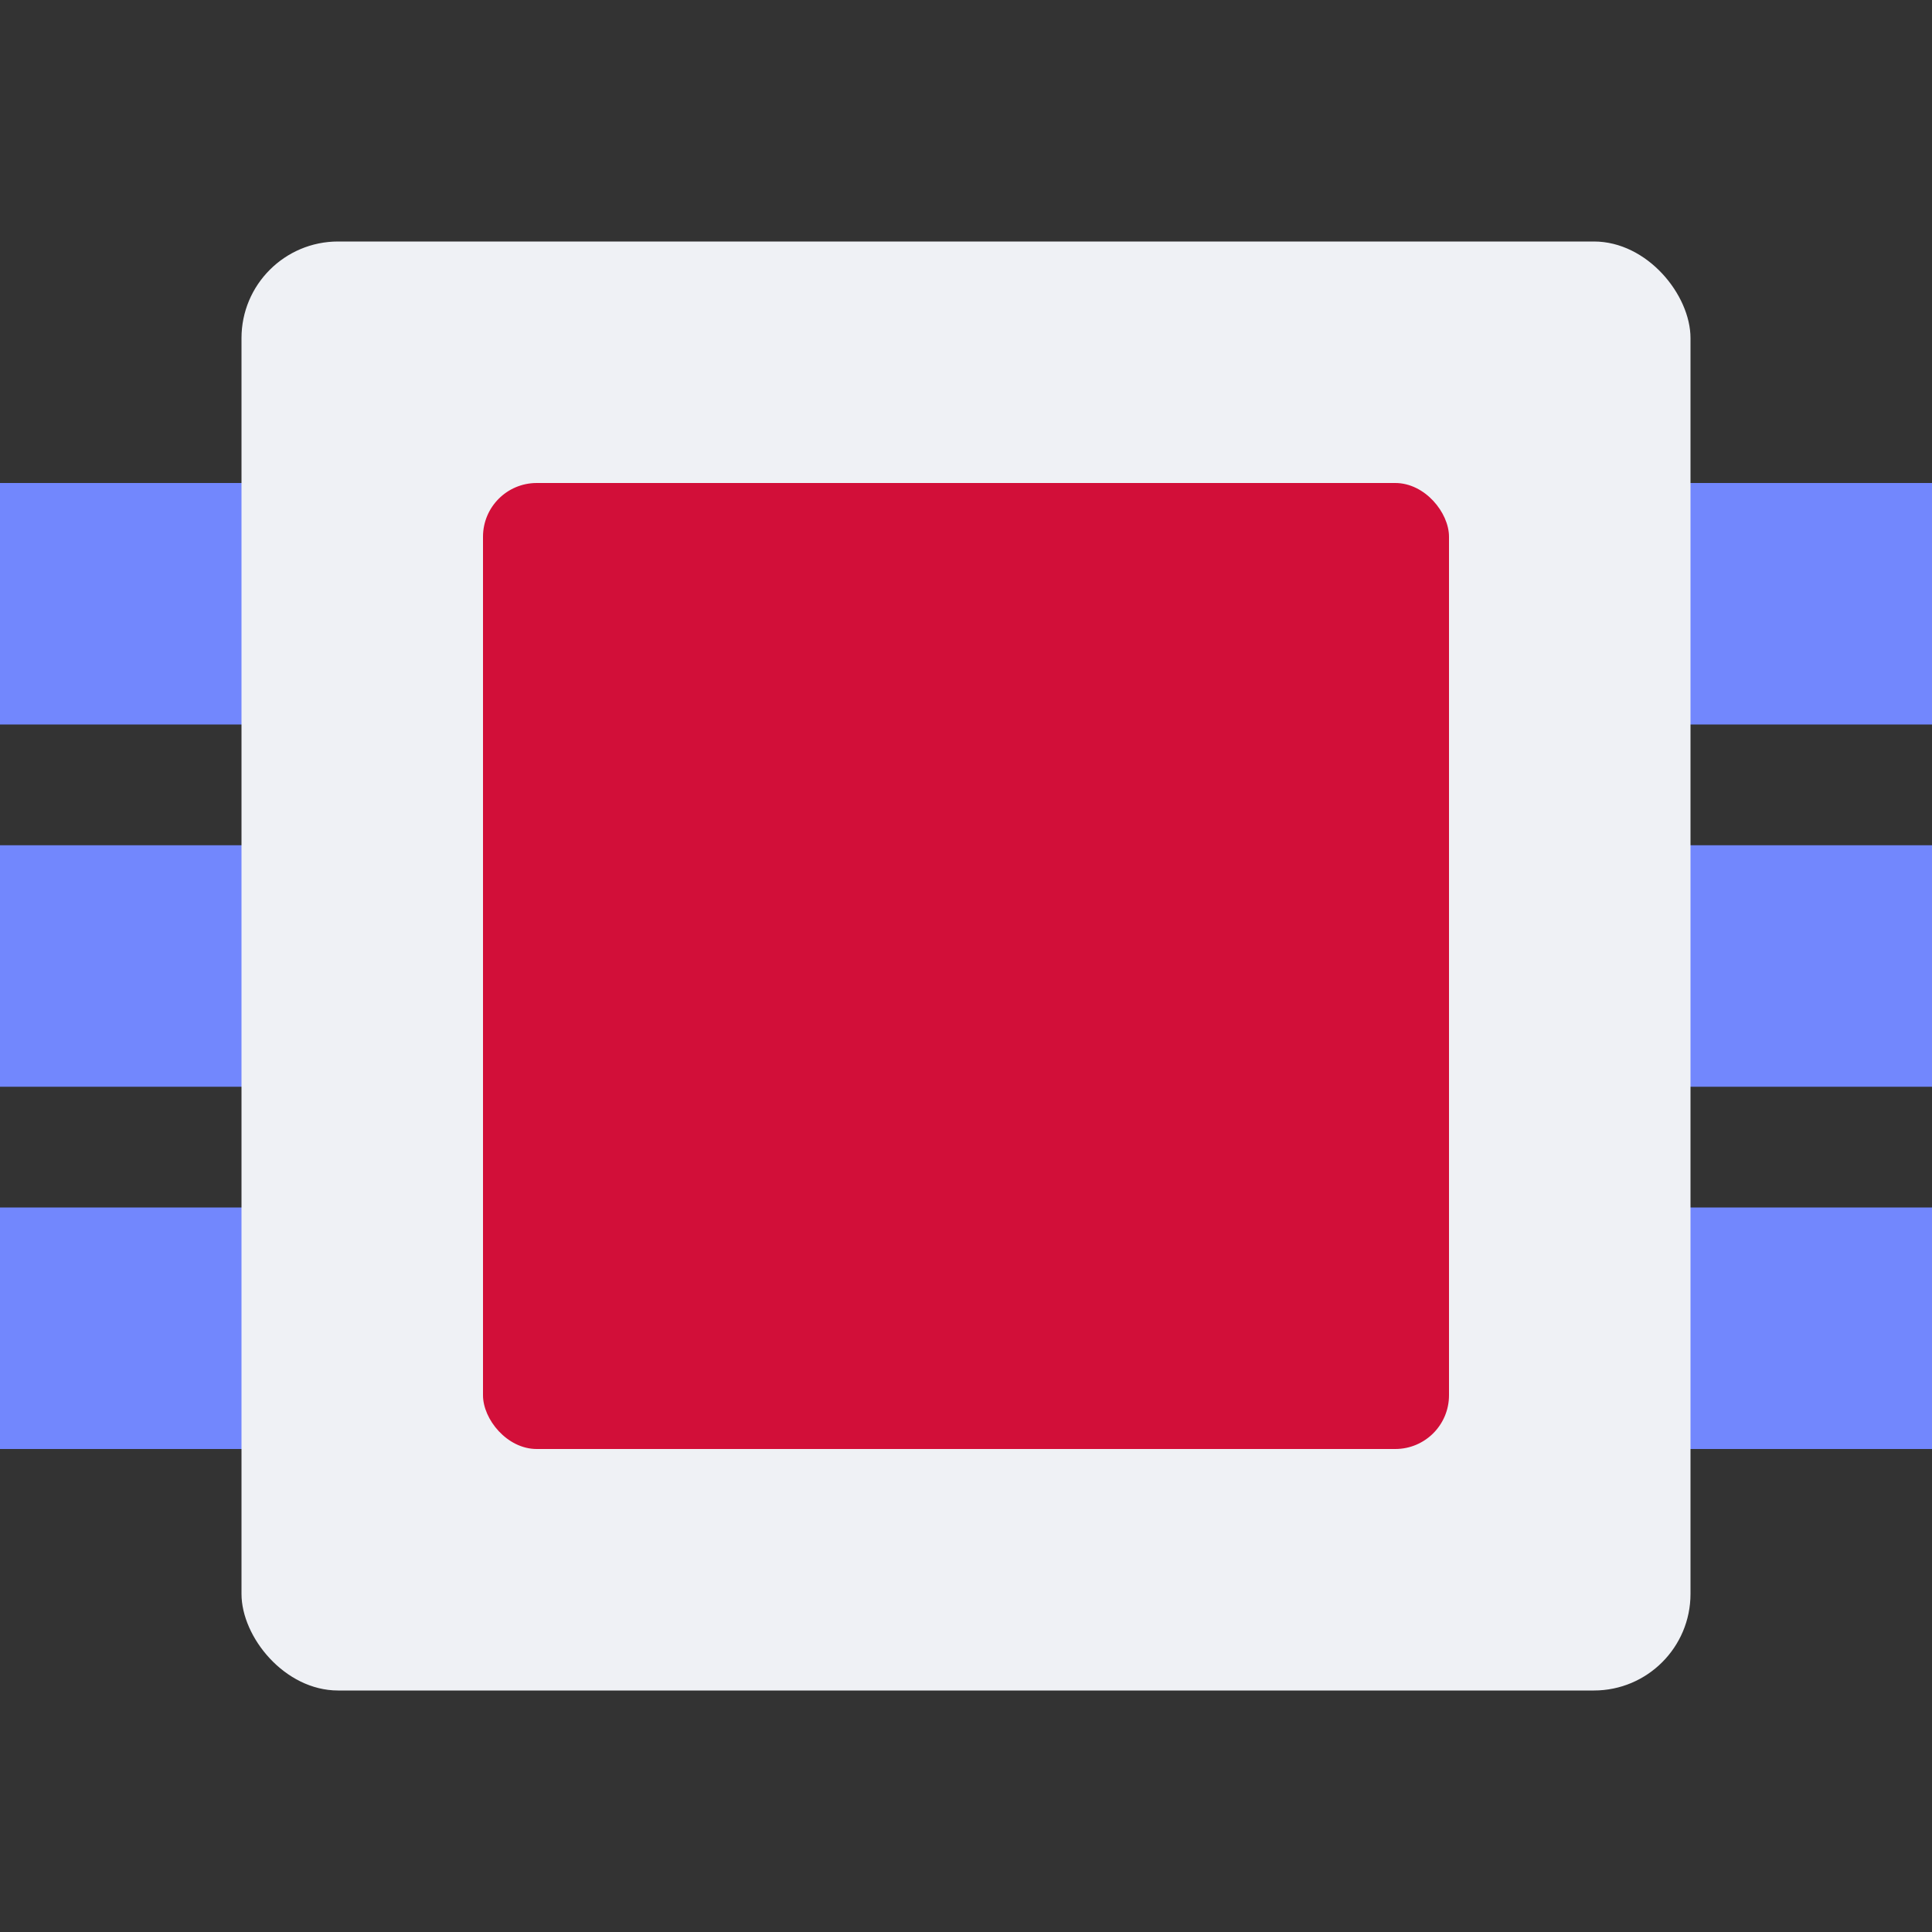 <svg xmlns="http://www.w3.org/2000/svg" width="16" height="16" version="1.1">
 <rect width="100%" height="100%" fill="#333333" stroke="none"/>
 <g transform="rotate(90,8,8)">
  <rect style="fill:#7287fd" width="2" height="16" x="4" y="0"/>
  <rect style="fill:#7287fd" width="2" height="16" x="7" y="0"/>
  <rect style="fill:#7287fd" width="2" height="16" x="10" y="0"/>
 </g>
 <rect style="fill:#eff1f5" width="12" height="12" x="2" y="2" rx=".8" ry=".8"/>
 <rect style="fill:#d20f39" width="8" height="8" x="4" y="4" rx=".445" ry=".445"/>
</svg>
